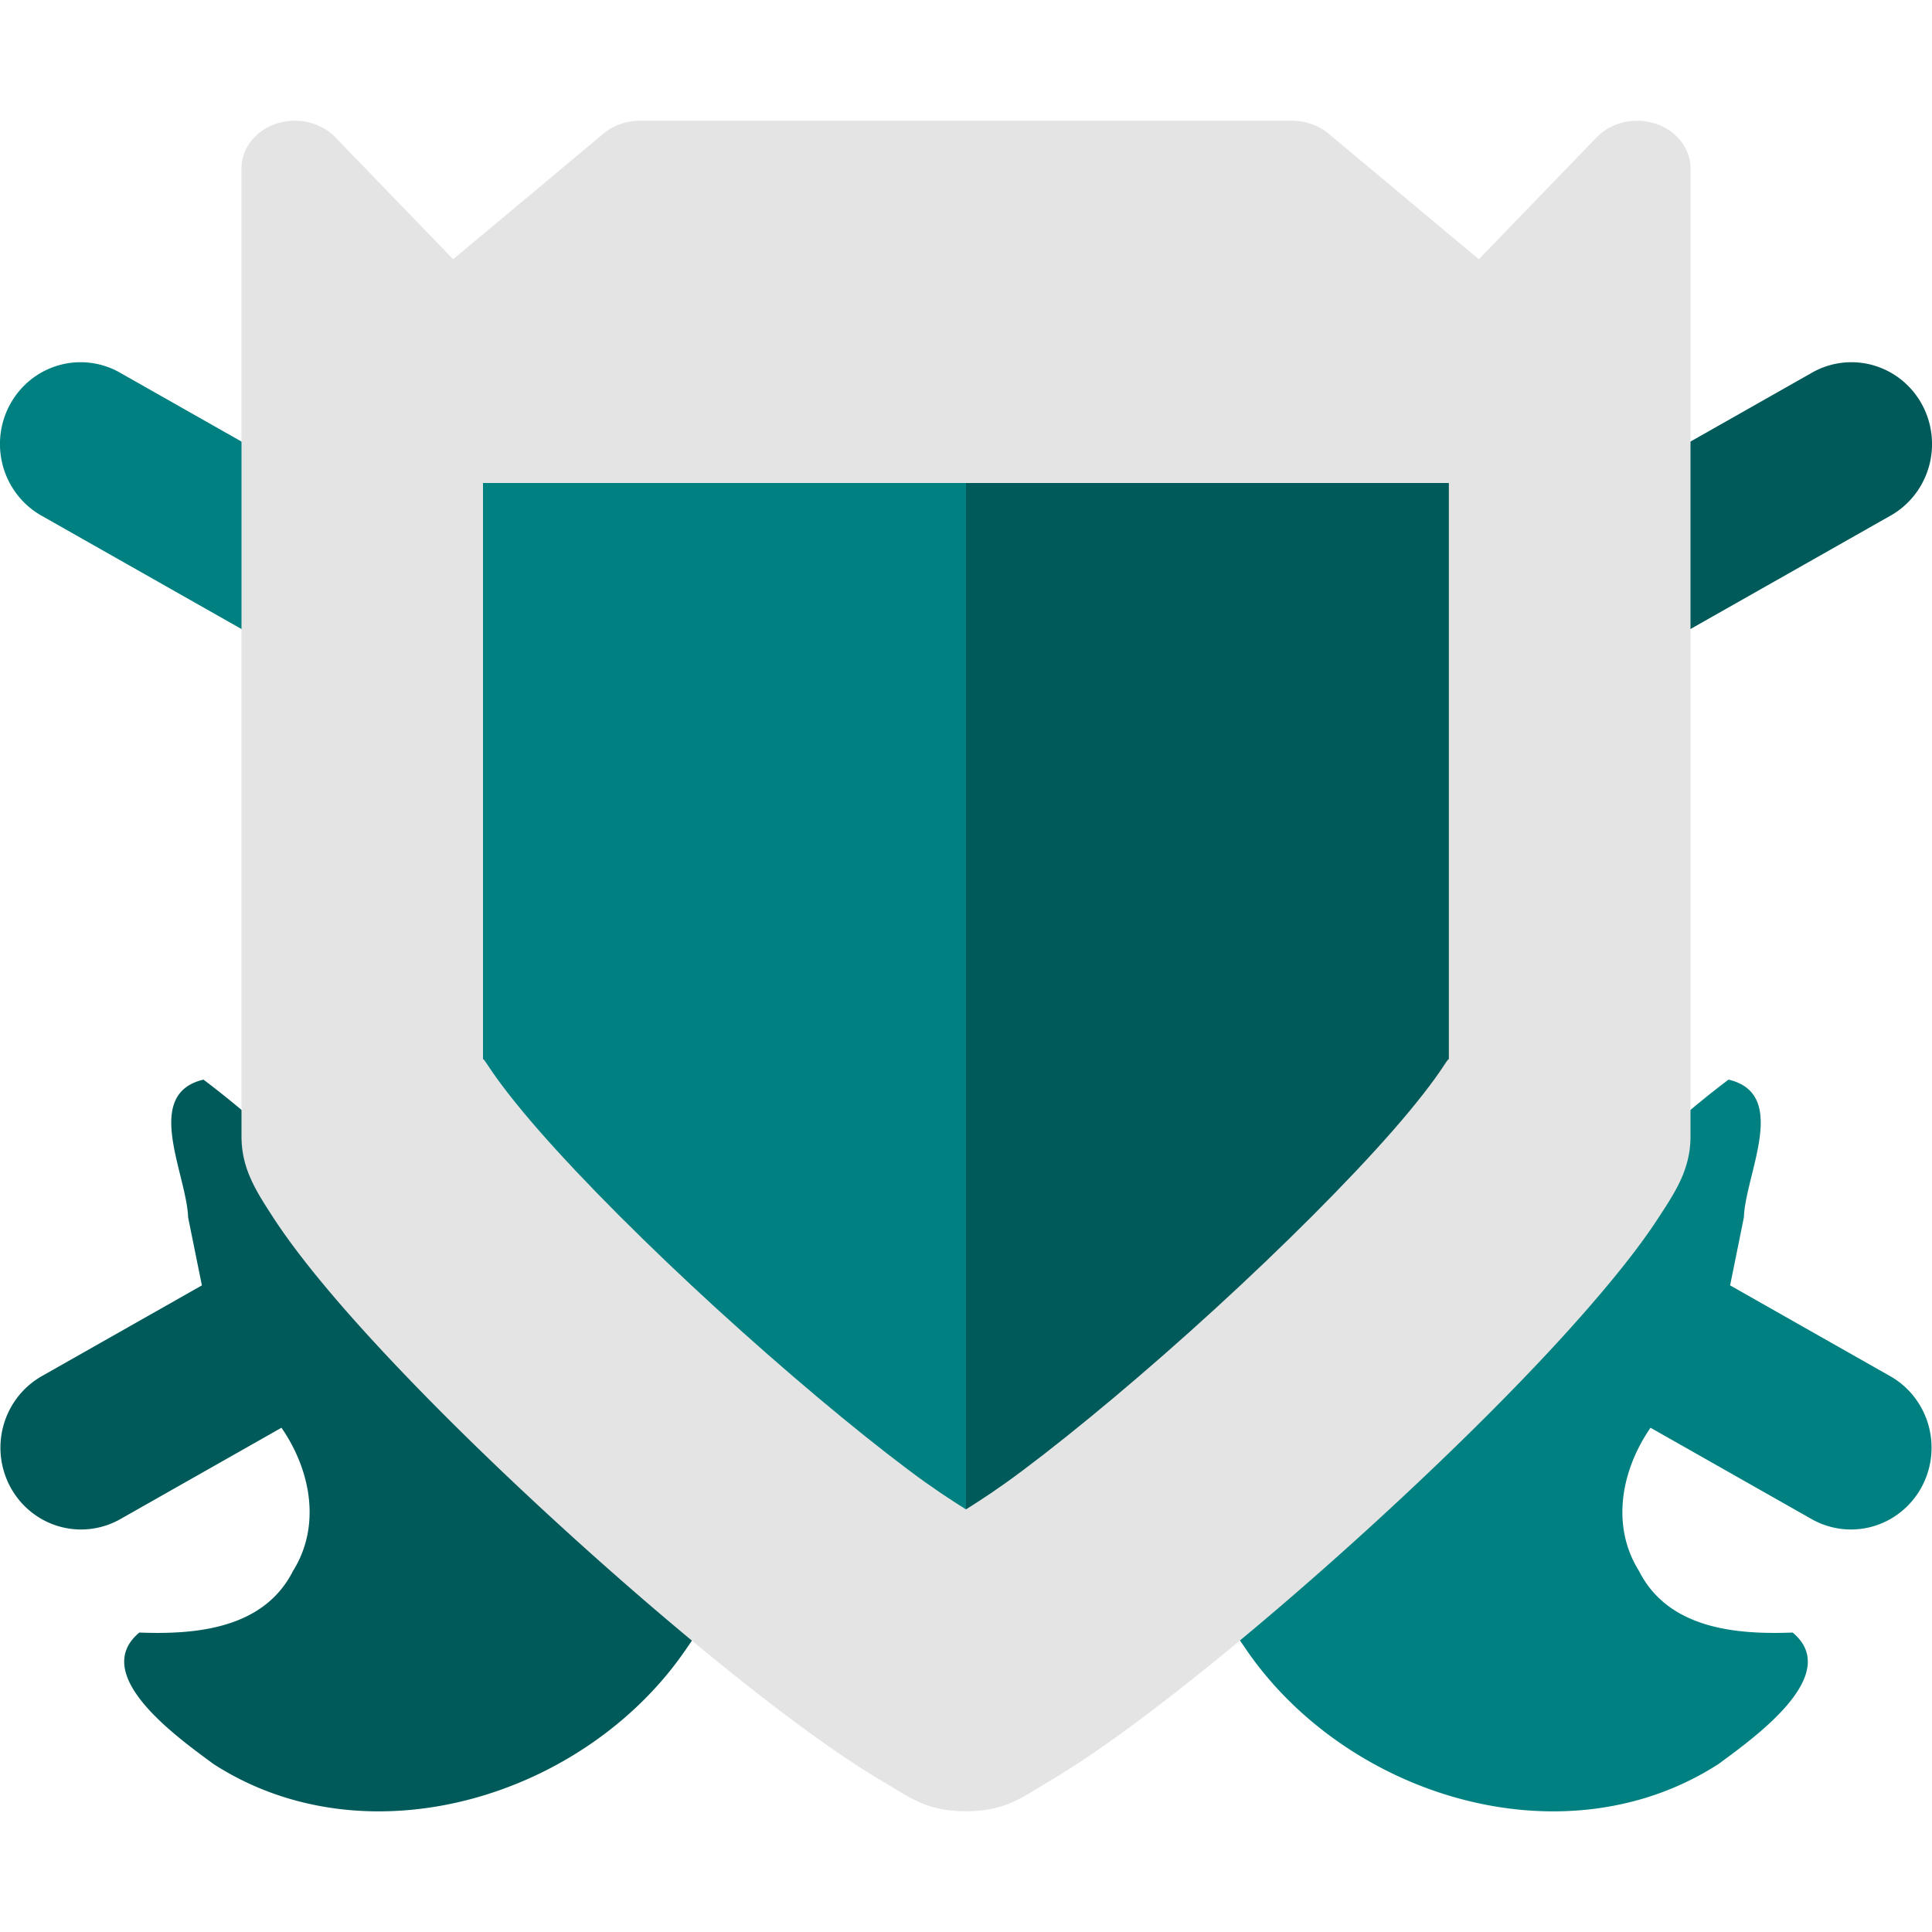 <svg xmlns="http://www.w3.org/2000/svg" width="16" height="16" version="1"><defs>
<linearGradient id="ucPurpleBlue" x1="0%" y1="0%" x2="100%" y2="100%">
  <stop offset="0%" style="stop-color:#B794F4;stop-opacity:1"/>
  <stop offset="100%" style="stop-color:#4299E1;stop-opacity:1"/>
</linearGradient>
</defs>
 <path style="fill:#005a5a" d="M 15.975,3.862 A 0.668,0.678 1.412 0 0 14.998,3.091 L 2.874,9.965 C 2.481,9.62 2.103,9.255 1.685,8.941 1.18,9.06 1.545,9.72 1.558,10.082 c 0.038,0.188 0.076,0.376 0.114,0.563 l -1.321,0.749 a 0.668,0.678 1.412 1 0 0.652,1.183 l 1.328,-0.753 c 0.24,0.347 0.332,0.809 0.095,1.187 -0.243,0.48 -0.808,0.527 -1.272,0.509 -0.42,0.35 0.325,0.875 0.613,1.088 1.287,0.832 3.103,0.265 3.93,-0.973 C 6.235,12.88 6.399,11.78 5.875,10.977 5.421,10.633 5.396,11.524 5.012,11.638 4.502,12.014 3.736,11.734 3.528,11.145 L 15.65,4.274 a 0.668,0.678 1.412 0 0 0.325,-0.412 z"/>
 <path style="fill:#008080" d="M 0.025,3.862 A 0.678,0.668 88.588 0 1 1.002,3.091 L 13.126,9.965 c 0.393,-0.345 0.771,-0.71 1.189,-1.024 0.505,0.119 0.14,0.779 0.127,1.141 -0.038,0.188 -0.076,0.376 -0.114,0.563 l 1.321,0.749 a 0.678,0.668 88.588 1 1 -0.652,1.183 L 13.669,11.824 c -0.24,0.347 -0.332,0.809 -0.095,1.187 0.243,0.48 0.808,0.527 1.272,0.509 0.42,0.35 -0.325,0.875 -0.613,1.088 -1.287,0.832 -3.103,0.265 -3.93,-0.973 -0.538,-0.754 -0.702,-1.854 -0.178,-2.657 0.454,-0.345 0.479,0.547 0.863,0.661 0.509,0.376 1.275,0.095 1.483,-0.493 L 0.35,4.274 A 0.678,0.668 88.588 0 1 0.025,3.862 Z"/>
 <path style="fill:#e4e4e4" d="M 2.425,1 A 0.442,0.394 0 0 0 2,1.395 V 9.41 c 0,0.269 0.119,0.452 0.268,0.681 0.149,0.228 0.35,0.481 0.589,0.755 0.479,0.547 1.112,1.176 1.769,1.777 0.657,0.601 1.335,1.172 1.908,1.601 0.286,0.214 0.545,0.393 0.771,0.526 C 7.531,14.881 7.668,15 8,15 c 0.332,0 0.469,-0.119 0.695,-0.252 0.226,-0.133 0.485,-0.311 0.771,-0.526 0.572,-0.429 1.251,-1 1.908,-1.601 0.657,-0.601 1.291,-1.229 1.769,-1.777 0.239,-0.274 0.44,-0.526 0.589,-0.755 C 13.881,9.862 14,9.679 14,9.41 V 1.395 A 0.442,0.394 0 0 0 13.223,1.137 l -0.976,1.01 -1.244,-1.04 A 0.442,0.394 0 0 0 10.701,1 H 8 5.299 A 0.442,0.394 0 0 0 4.997,1.107 L 3.753,2.147 2.777,1.137 A 0.442,0.394 0 0 0 2.425,1 Z"/>
 <path style="fill:#008080" d="m 4,4 v 4.77 c 0.008,0.008 0.003,-0.004 0.044,0.058 0.084,0.129 0.228,0.316 0.417,0.532 0.377,0.431 0.915,0.967 1.473,1.477 0.558,0.51 1.138,0.998 1.597,1.342 0.192,0.144 0.34,0.24 0.468,0.321 0.128,-0.08 0.276,-0.177 0.468,-0.321 0.459,-0.344 1.039,-0.831 1.597,-1.342 0.558,-0.511 1.096,-1.046 1.473,-1.477 0.189,-0.216 0.333,-0.403 0.417,-0.532 0.041,-0.063 0.036,-0.05 0.044,-0.058 V 4 Z"/>
 <path style="opacity:0.3" d="M 8,4 V 12.5 C 8.128,12.42 8.276,12.323 8.468,12.179 8.927,11.835 9.507,11.348 10.065,10.838 10.623,10.327 11.161,9.791 11.538,9.36 11.727,9.144 11.872,8.957 11.956,8.829 11.997,8.766 11.992,8.779 12,8.77 V 4 Z"/>
</svg>
